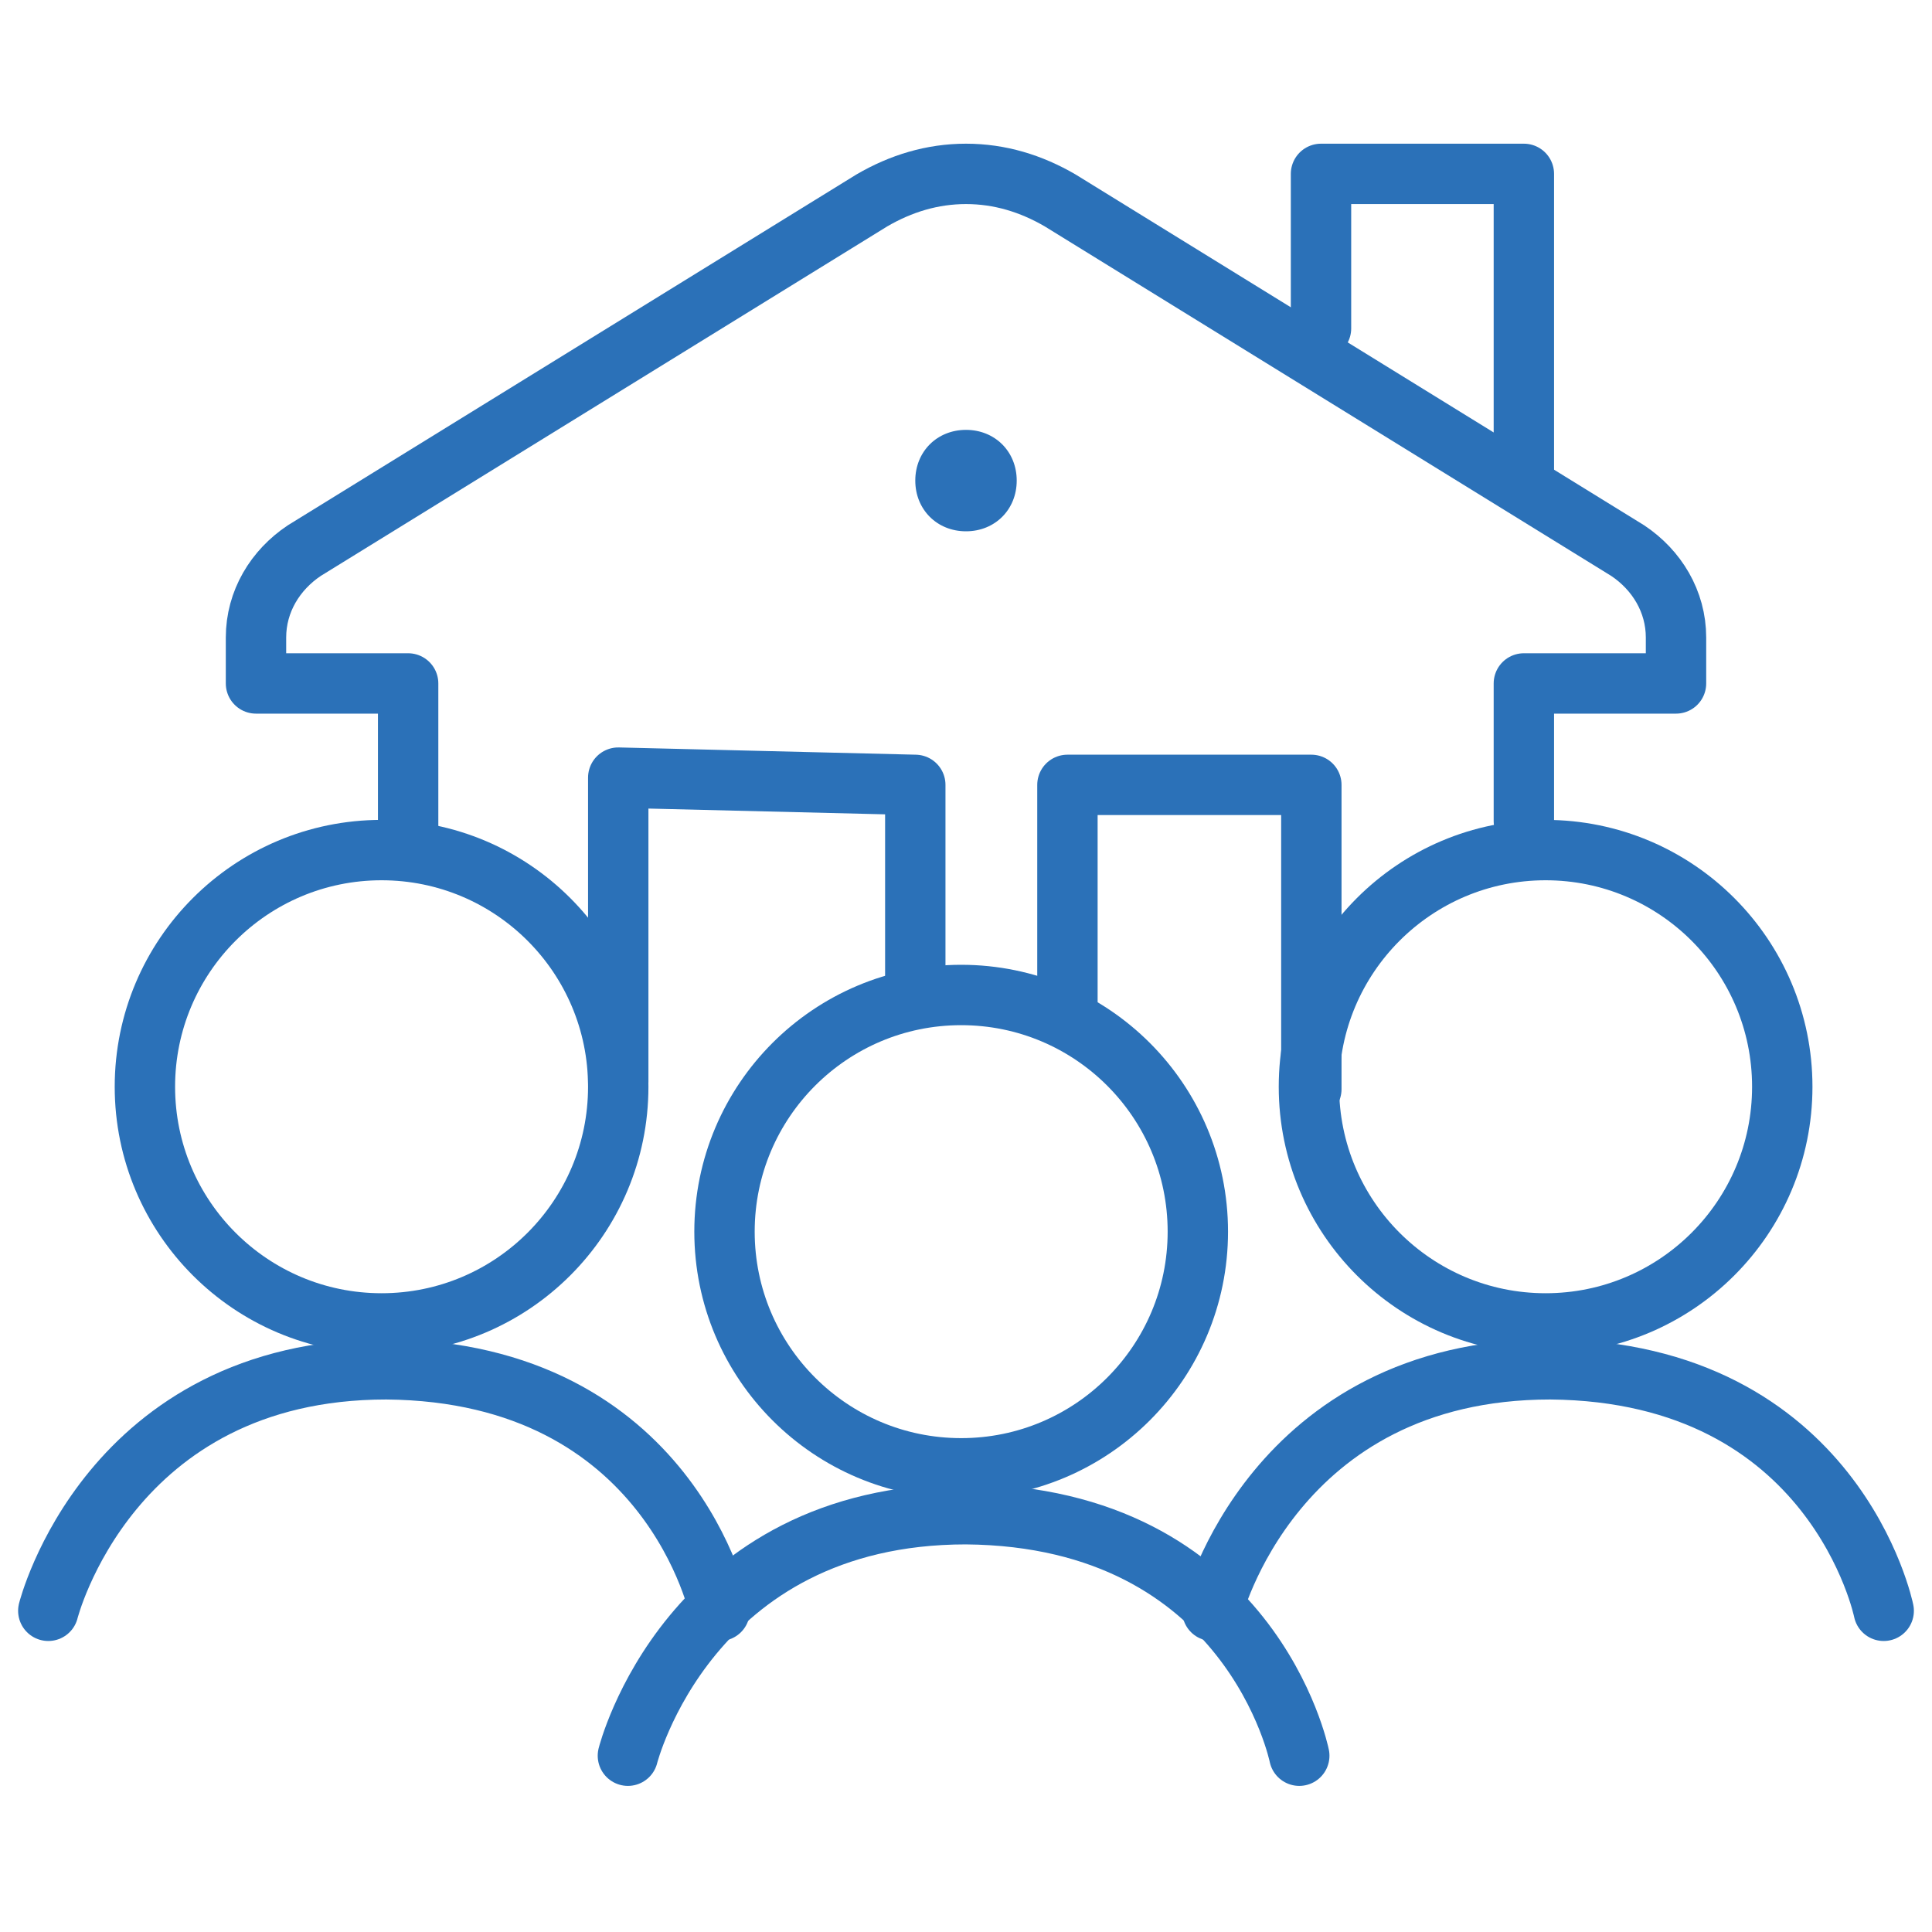 <?xml version="1.0" encoding="utf-8"?>
<!-- Generator: Adobe Illustrator 24.3.0, SVG Export Plug-In . SVG Version: 6.00 Build 0)  -->
<svg version="1.1" id="Layer_1" xmlns="http://www.w3.org/2000/svg" xmlns:xlink="http://www.w3.org/1999/xlink" x="0px" y="0px"
	 viewBox="0 0 80 80" style="enable-background:new 0 0 80 80;" xml:space="preserve">
<style type="text/css">
	.st0{fill:none;stroke:#2B71B8;stroke-width:2.5;stroke-linecap:round;stroke-linejoin:round;stroke-miterlimit:10;}
	.st1{enable-background:new    ;}
</style>
<g>
	<g>
		<g>
			<defs>
				<path id="SVGID_1_" d="M42.1,19.9c0,1.2-0.9,2.1-2.1,2.1c-1.2,0-2.1-0.9-2.1-2.1c0-1.2,0.9-2.1,2.1-2.1
					C41.2,17.8,42.1,18.7,42.1,19.9"/>
			</defs>
			<use xlink:href="#SVGID_1_"  style="overflow:visible;fill-rule:evenodd;clip-rule:evenodd;fill:#2B71B8;"/>
			<clipPath id="SVGID_2_">
				<use xlink:href="#SVGID_1_"  style="overflow:visible;"/>
			</clipPath>
		</g>
		<path class="st0" d="M16.9,34.3v-6h-6.3v-1.9c0-1.5,0.8-2.8,2-3.6L36.1,8.3c1.2-0.7,2.5-1.1,3.9-1.1c1.4,0,2.7,0.4,3.9,1.1
			l23.5,14.5c1.2,0.8,2,2.1,2,3.6v1.9h-6.3V34"/>
		<polyline class="st0" points="25.6,44.8 25.6,32.2 37.9,32.5 37.9,40.7 		"/>
		<g>
			<g class="st1">
				<g>
					<g>
						<polyline class="st0" points="54.3,45.1 54.3,32.5 44.2,32.5 44.2,41.5 						"/>
						<polyline class="st0" points="54.7,13.6 54.7,7.2 63.1,7.2 63.1,19.9 						"/>
					</g>
				</g>
			</g>
		</g>
	</g>
	<g>
		<g>
			<circle class="st0" cx="15.8" cy="45" r="9.8"/>
			<path class="st0" d="M2,66.7c0,0,2.5-10,14-10c11.8,0.1,13.8,10,13.8,10"/>
		</g>
		<circle class="st0" cx="39.8" cy="51" r="9.8"/>
		<path class="st0" d="M26,72.7c0,0,2.5-10,14-10c11.8,0.1,13.8,10,13.8,10"/>
		<path class="st0" d="M21,62.3"/>
		<g>
			<circle class="st0" cx="64" cy="45" r="9.8"/>
			<path class="st0" d="M50.2,66.7c0,0,2.5-10,14-10C76,56.8,78,66.7,78,66.7"/>
		</g>
	</g>
</g>
</svg>
